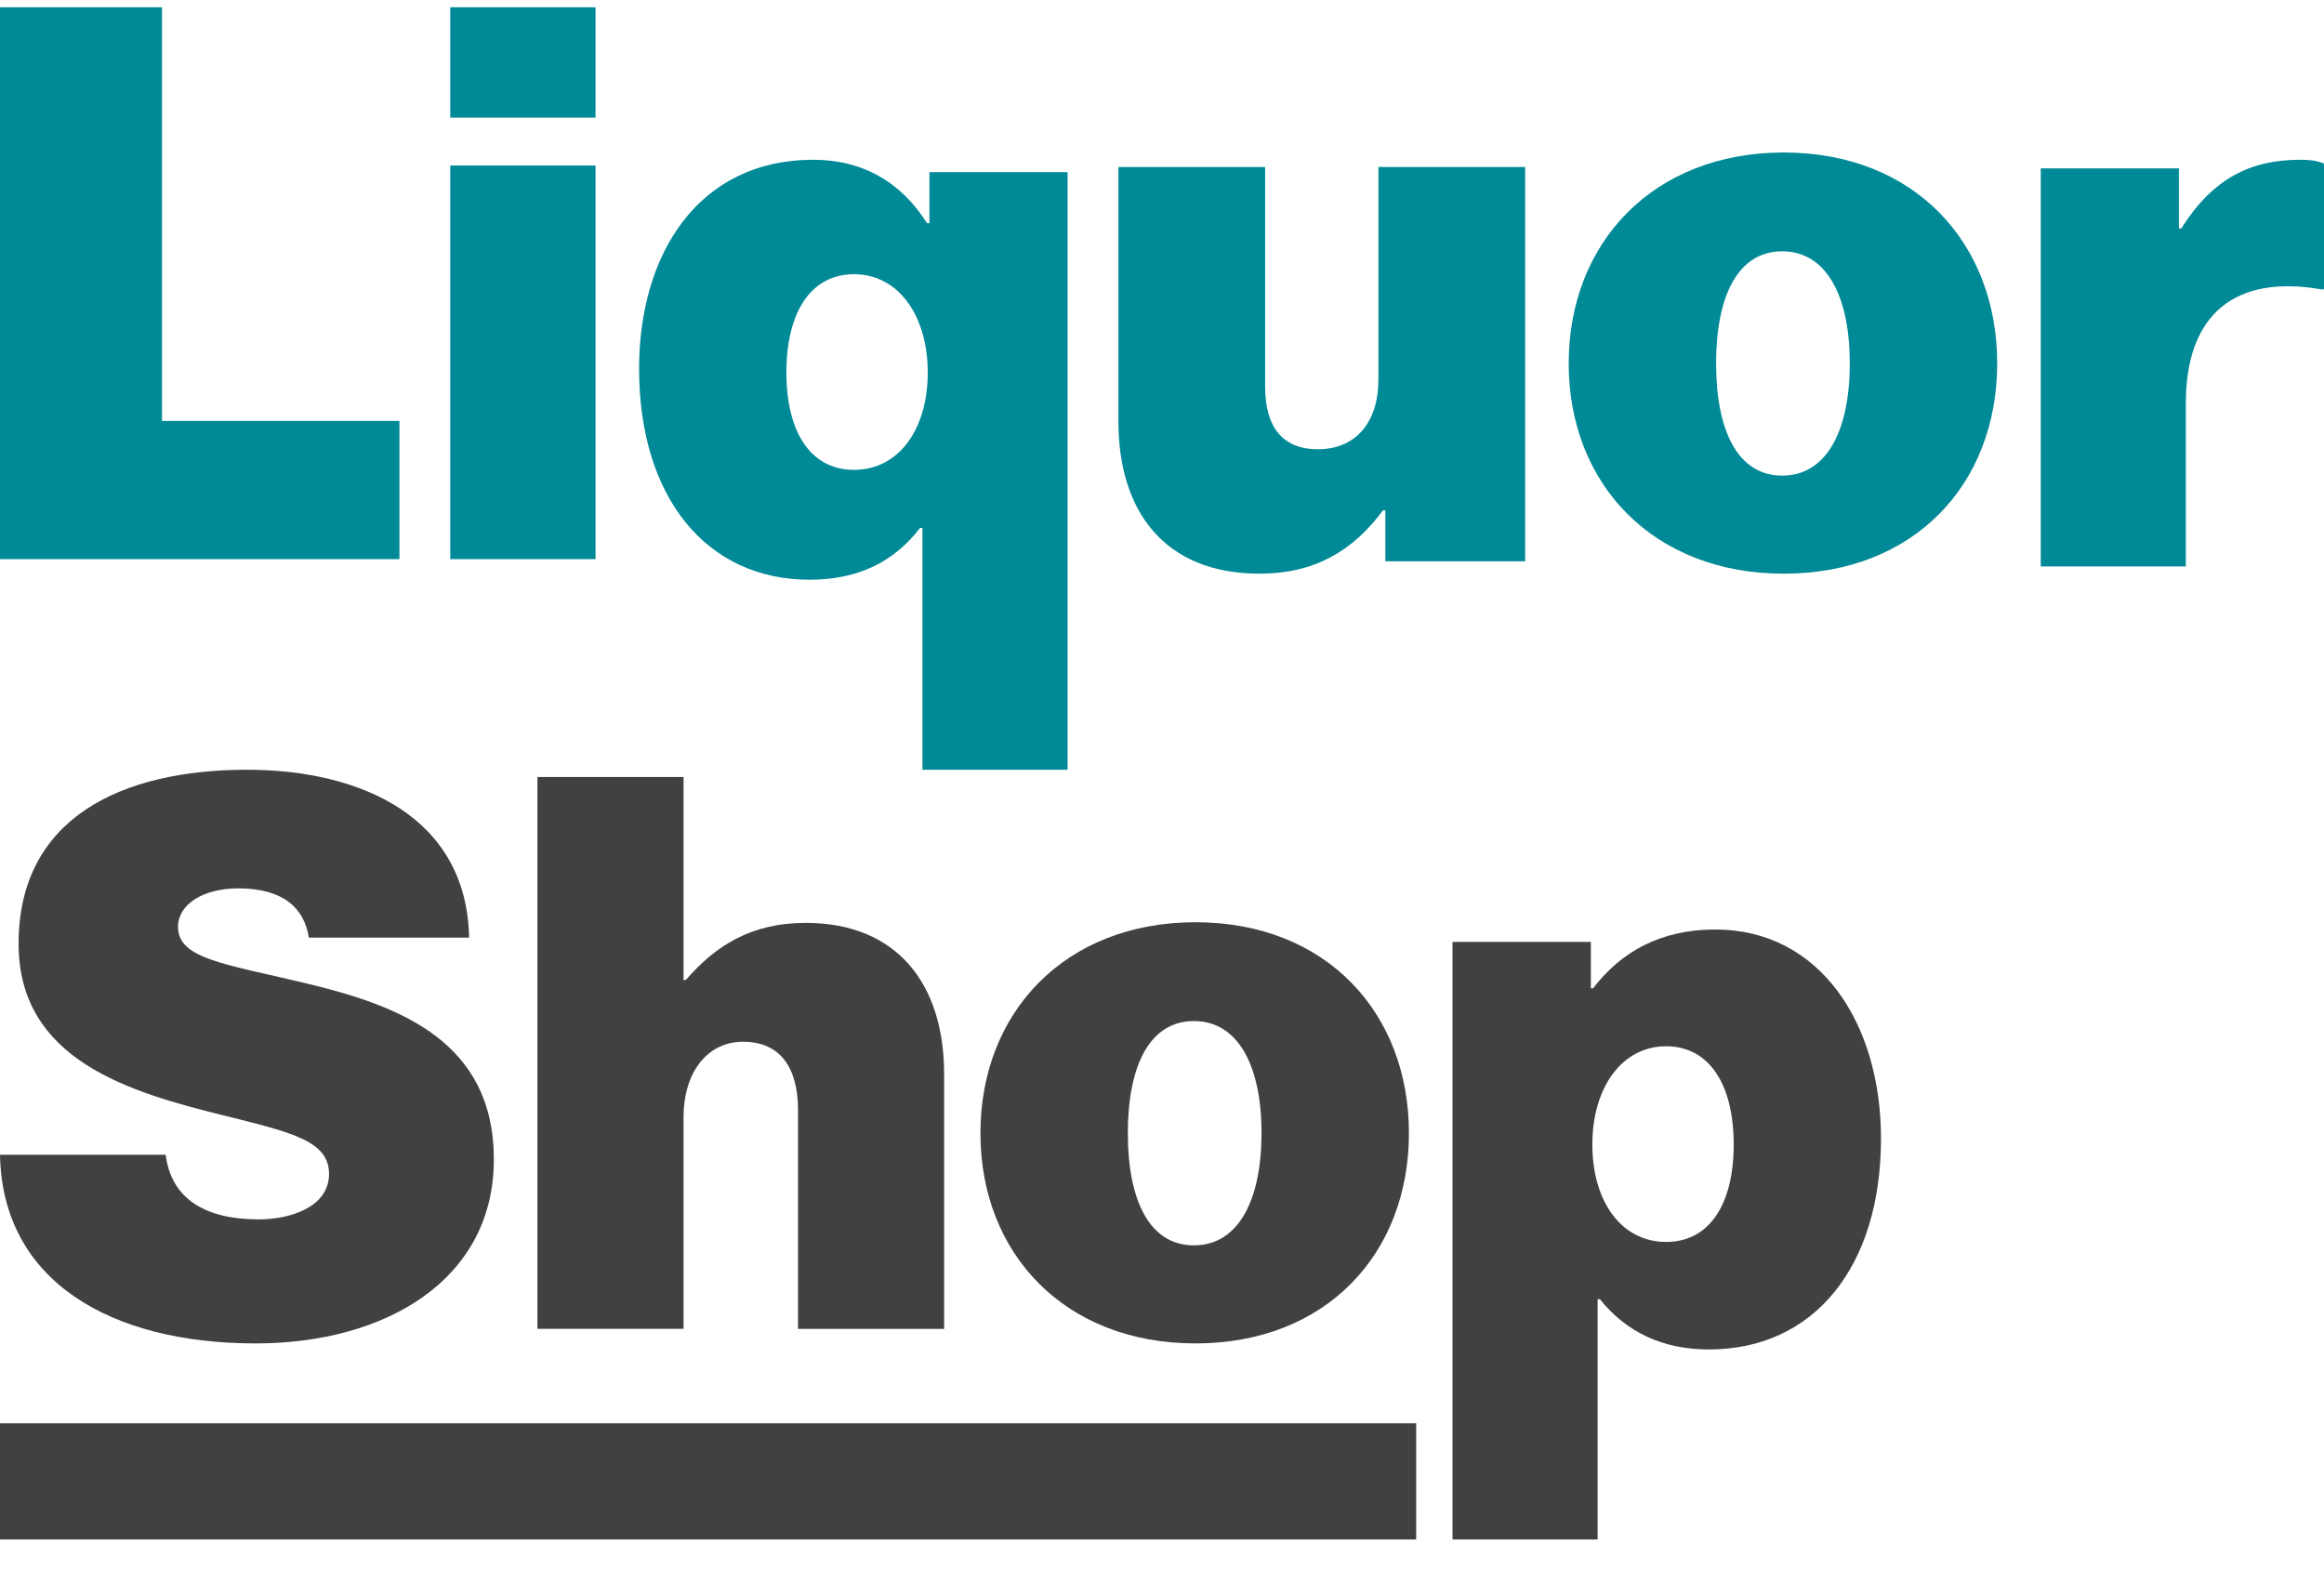 <?xml version="1.0" encoding="UTF-8"?>
<svg width="40px" height="27px" viewBox="0 0 40 27" version="1.1" xmlns="http://www.w3.org/2000/svg" xmlns:xlink="http://www.w3.org/1999/xlink">
    <g id="07-08---Department-and-Category-Landing-Pages-" stroke="none" stroke-width="1" fill="none" fill-rule="evenodd">
        <g id="SCR---Home---Tablet---07.1" transform="translate(-540, -920)">
            <g id="Brand-/-LiquorShop-/-Stacked-no-logo" transform="translate(540, 920)">
                <path d="M25.002,16.213 L27.381,16.213 L27.381,17.012 L27.42,17.012 C27.909,16.372 28.596,16 29.521,16 C31.331,16 32.375,17.624 32.375,19.595 C32.375,21.818 31.212,23.229 29.414,23.229 C28.608,23.229 27.987,22.924 27.537,22.364 L27.498,22.364 L27.498,26.5 L25,26.5 L25,16.213 L25.002,16.213 Z M29.84,19.701 C29.84,18.662 29.416,18.01 28.676,18.01 C27.91,18.01 27.407,18.729 27.407,19.701 C27.407,20.686 27.91,21.378 28.676,21.378 C29.416,21.378 29.84,20.739 29.84,19.701" id="Shape" fill="#424142" fill-rule="nonzero"></path>
                <rect id="Rectangle" fill="#424142" fill-rule="evenodd" x="0" y="24.5" width="24.375" height="2"></rect>
                <polygon id="Path" fill="#008996" fill-rule="nonzero" points="0 0.125 2.789 0.125 2.789 7.246 6.875 7.246 6.875 9.625 0 9.625"></polygon>
                <path d="M7.75,0.125 L10.25,0.125 L10.25,2.025 L7.75,2.025 L7.75,0.125 Z M7.75,2.849 L10.25,2.849 L10.25,9.625 L7.75,9.625 L7.75,2.849 Z" id="Shape" fill="#008996" fill-rule="nonzero"></path>
                <path d="M15.876,9.087 L15.836,9.087 C15.387,9.673 14.766,9.979 13.934,9.979 C12.163,9.979 11,8.568 11,6.345 C11,4.374 12.018,2.75 14,2.75 C14.82,2.75 15.494,3.11 15.956,3.842 L15.997,3.842 L15.997,2.963 L18.375,2.963 L18.375,13.25 L15.877,13.25 L15.877,9.087 L15.876,9.087 Z M15.968,6.41 C15.968,5.438 15.466,4.72 14.699,4.72 C13.959,4.72 13.535,5.372 13.535,6.41 C13.535,7.449 13.959,8.088 14.699,8.088 C15.466,8.088 15.968,7.396 15.968,6.41" id="Shape" fill="#008996" fill-rule="nonzero"></path>
                <path d="M23.844,9.662 L23.844,8.784 L23.804,8.784 C23.284,9.488 22.616,9.875 21.681,9.875 C20.051,9.875 19.25,8.811 19.25,7.253 L19.25,2.875 L21.775,2.875 L21.775,6.655 C21.775,7.359 22.082,7.733 22.683,7.733 C23.337,7.733 23.725,7.267 23.725,6.535 L23.725,2.875 L26.25,2.875 L26.25,9.662 L23.844,9.662 Z" id="Path" fill="#008996" fill-rule="nonzero"></path>
                <path d="M27,6.256 C27,4.179 28.454,2.625 30.701,2.625 C32.947,2.625 34.375,4.179 34.375,6.256 C34.375,8.333 32.947,9.875 30.701,9.875 C28.455,9.875 27,8.333 27,6.256 M31.838,6.256 C31.838,5.104 31.441,4.326 30.674,4.326 C29.907,4.326 29.537,5.104 29.537,6.256 C29.537,7.409 29.907,8.187 30.674,8.187 C31.441,8.187 31.838,7.409 31.838,6.256" id="Shape" fill="#008996" fill-rule="nonzero"></path>
                <path d="M37.504,3.933 L37.543,3.933 C38.085,3.073 38.732,2.75 39.59,2.75 C39.788,2.75 39.921,2.777 40,2.817 L40,4.98 L39.947,4.98 C38.481,4.725 37.622,5.397 37.622,6.942 L37.622,9.75 L35.125,9.75 L35.125,2.898 L37.503,2.898 L37.503,3.933 L37.504,3.933 Z" id="Path" fill="#008996" fill-rule="nonzero"></path>
                <path d="M0,19.877 L2.852,19.877 C2.945,20.633 3.531,20.99 4.45,20.99 C4.997,20.99 5.663,20.778 5.663,20.208 C5.663,19.638 5.024,19.493 3.851,19.201 C2.252,18.804 0.32,18.26 0.32,16.245 C0.32,14.072 2.104,13.25 4.251,13.25 C6.223,13.25 8.035,14.072 8.074,16.14 L5.316,16.14 C5.236,15.623 4.864,15.292 4.104,15.292 C3.491,15.292 3.064,15.57 3.064,15.954 C3.064,16.511 3.877,16.591 5.303,16.935 C6.901,17.319 8.5,17.942 8.5,19.957 C8.5,22.024 6.648,23.125 4.396,23.125 C1.918,23.124 0.04,22.064 0,19.877" id="Path" fill="#424142" fill-rule="nonzero"></path>
                <path d="M11.765,16.869 L11.804,16.869 C12.31,16.285 12.922,15.886 13.867,15.886 C15.438,15.886 16.25,16.936 16.25,18.49 L16.25,22.875 L13.735,22.875 L13.735,19.102 C13.735,18.397 13.442,17.932 12.79,17.932 C12.152,17.932 11.765,18.49 11.765,19.221 L11.765,22.874 L9.25,22.874 L9.25,13.375 L11.765,13.375 L11.765,16.869 Z" id="Path" fill="#424142" fill-rule="nonzero"></path>
                <path d="M16.875,19.506 C16.875,17.429 18.329,15.875 20.576,15.875 C22.822,15.875 24.25,17.429 24.25,19.506 C24.25,21.583 22.822,23.125 20.576,23.125 C18.329,23.125 16.875,21.583 16.875,19.506 M21.713,19.506 C21.713,18.354 21.316,17.576 20.549,17.576 C19.782,17.576 19.412,18.354 19.412,19.506 C19.412,20.659 19.782,21.437 20.549,21.437 C21.315,21.437 21.713,20.659 21.713,19.506" id="Shape" fill="#424142" fill-rule="nonzero"></path>
            </g>
        </g>
    </g>
</svg>